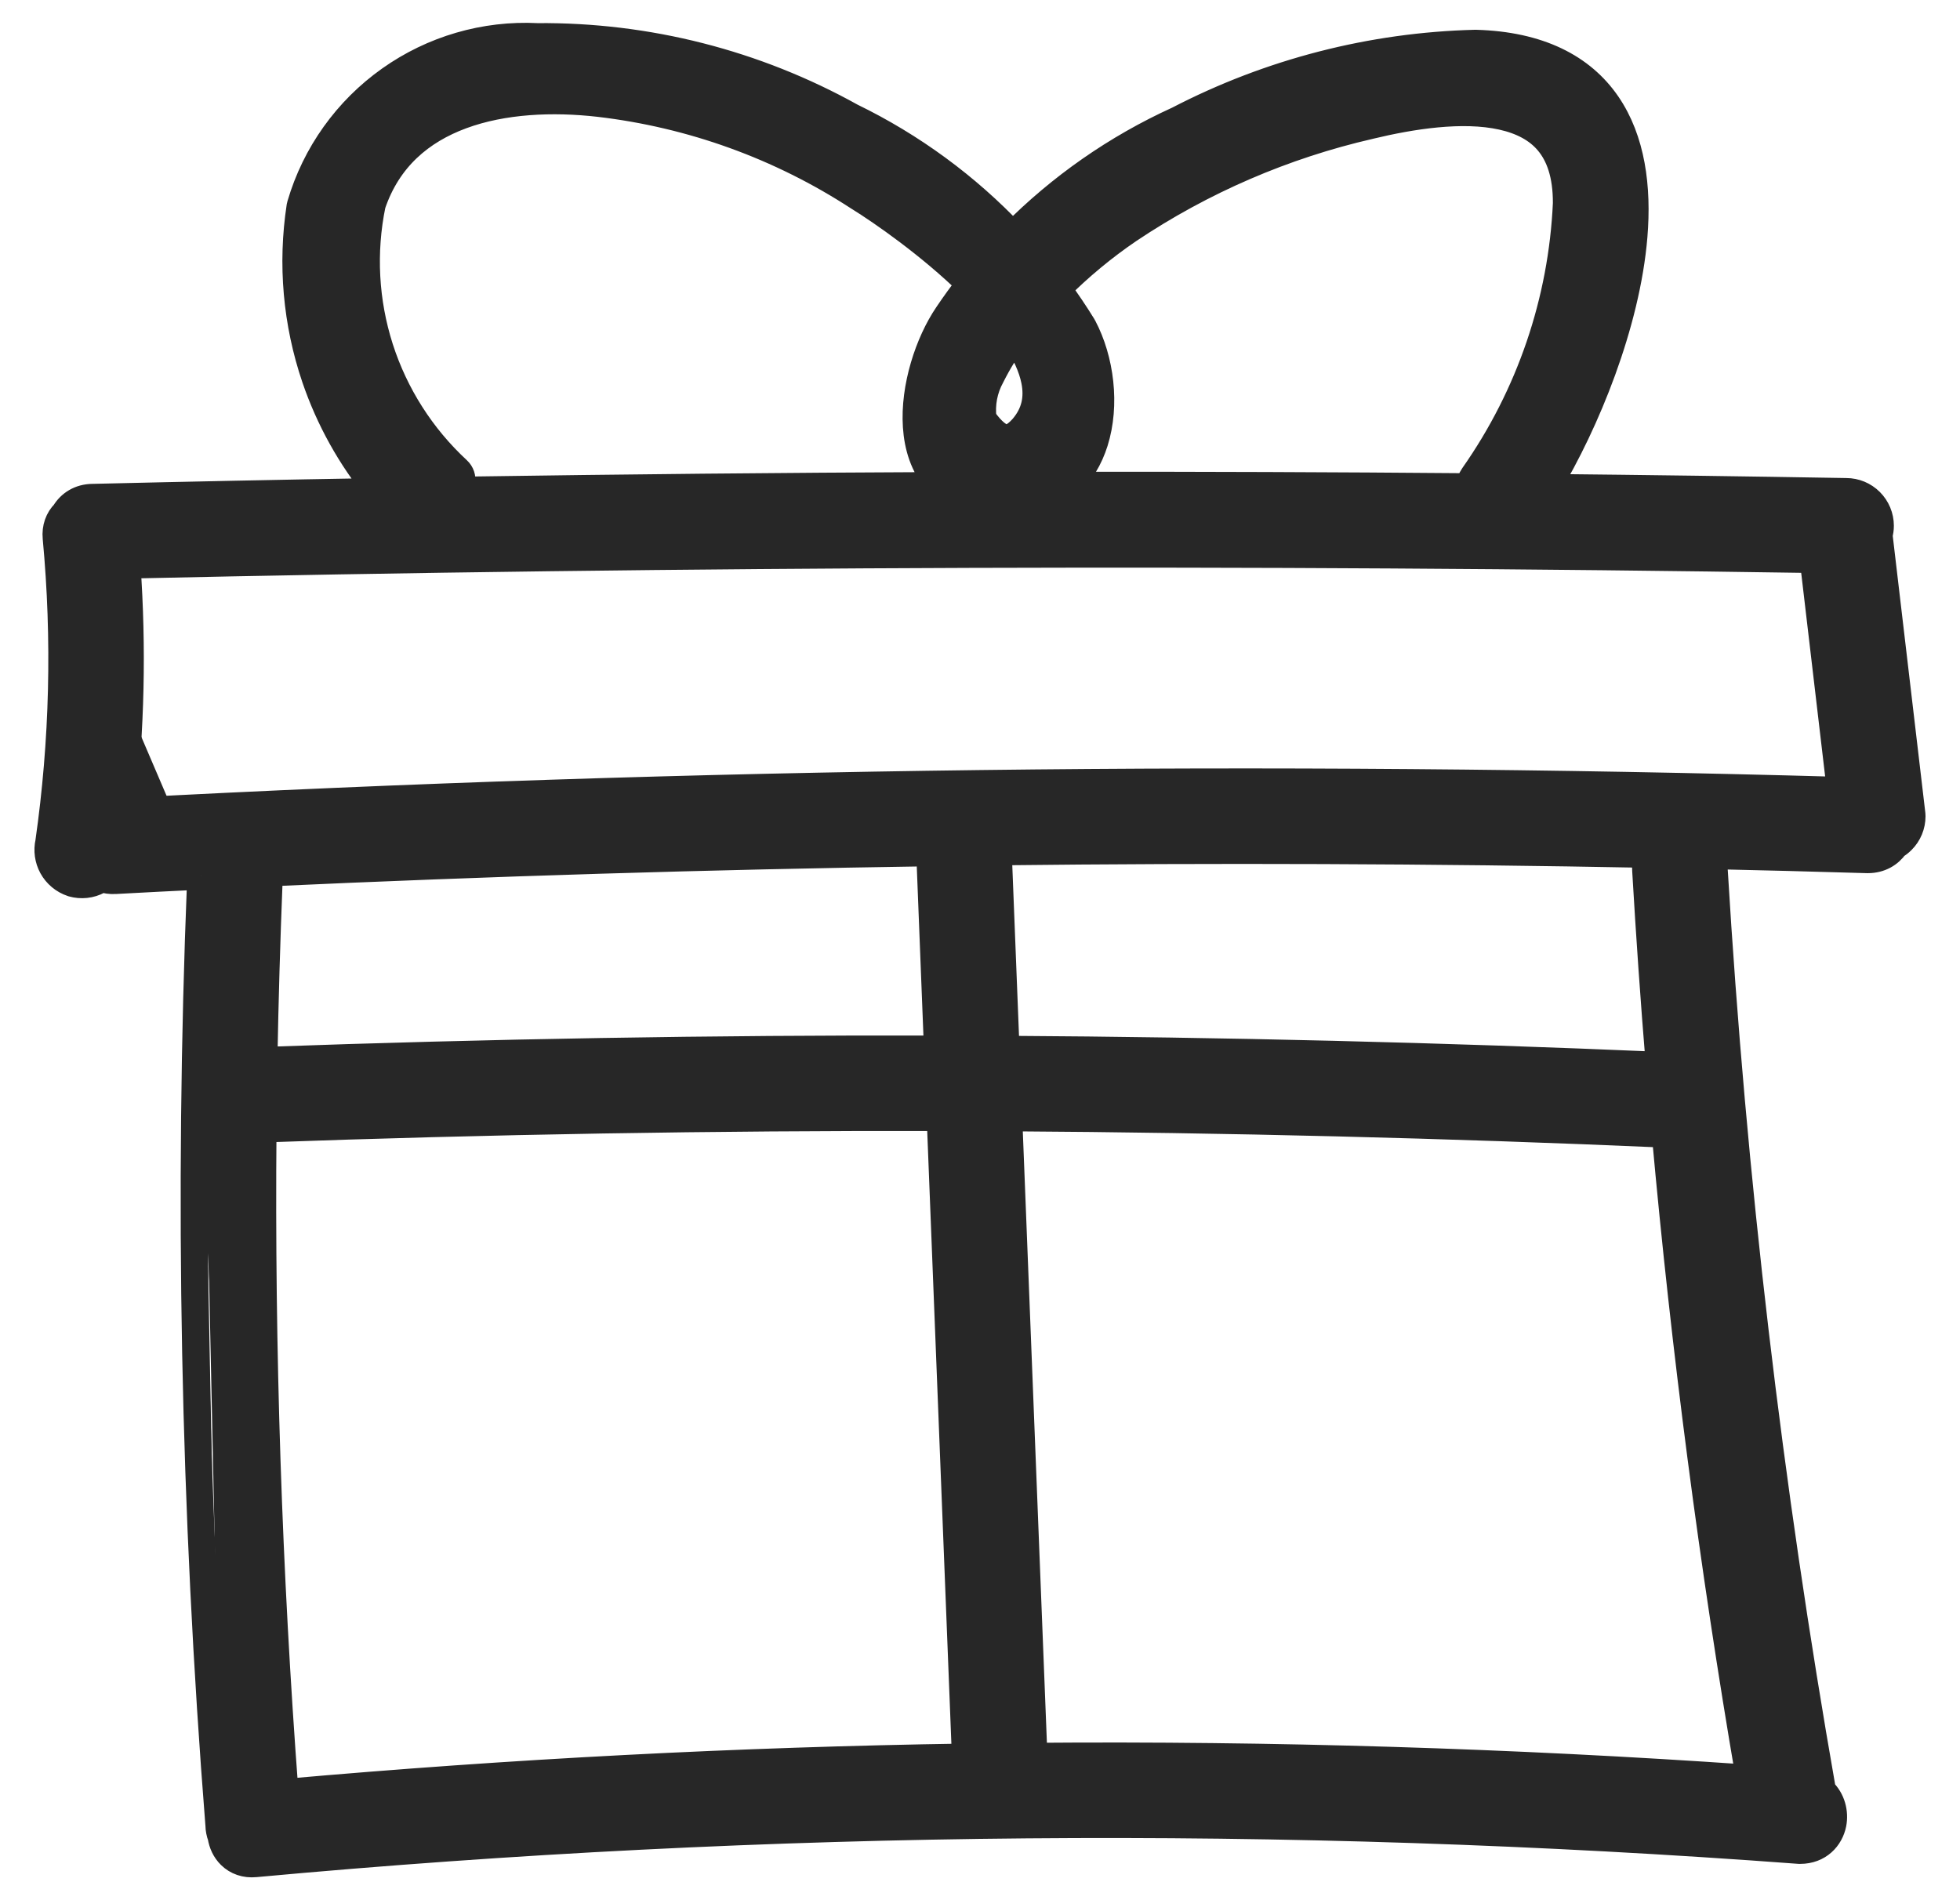 <svg width="33" height="32" viewBox="0 0 33 32" fill="none" xmlns="http://www.w3.org/2000/svg">
<path d="M3.384 14.755C2.903 14.778 2.423 14.803 1.942 14.829C1.859 14.834 1.781 14.822 1.71 14.797C1.694 14.808 1.677 14.819 1.659 14.829L1.617 14.752L1.659 14.829C1.525 14.902 1.367 14.919 1.219 14.877L1.211 14.874L1.211 14.874C1.07 14.827 0.951 14.728 0.879 14.597C0.81 14.47 0.789 14.322 0.821 14.181C1.063 12.484 1.105 10.765 0.945 9.058M3.384 14.755L4.298 31.386C12.941 30.589 21.636 30.514 30.292 31.162C30.297 31.162 30.303 31.162 30.309 31.162C30.622 31.162 30.814 30.95 30.861 30.714C30.898 30.527 30.846 30.305 30.686 30.157C29.783 25.023 29.174 19.841 28.862 14.638C28.861 14.554 28.844 14.477 28.813 14.41C29.689 14.429 30.565 14.452 31.441 14.478L31.441 14.478H31.448C31.654 14.478 31.813 14.382 31.909 14.243C31.951 14.219 31.989 14.189 32.024 14.154C32.133 14.046 32.193 13.899 32.193 13.746C32.193 13.737 32.193 13.728 32.192 13.719L31.638 9.011C31.652 8.961 31.66 8.908 31.66 8.854C31.66 8.701 31.599 8.554 31.491 8.446C31.383 8.338 31.237 8.277 31.084 8.277C29.407 8.248 27.729 8.225 26.05 8.208C26.707 7.118 27.389 5.454 27.511 3.977C27.579 3.155 27.475 2.357 27.059 1.751C26.634 1.133 25.913 0.758 24.847 0.728L24.847 0.728L24.835 0.728C23.093 0.772 21.383 1.213 19.836 2.016C18.794 2.49 17.851 3.149 17.052 3.957C16.277 3.138 15.357 2.461 14.333 1.963C12.717 1.064 10.896 0.6 9.047 0.616C8.161 0.571 7.287 0.826 6.564 1.339C5.839 1.853 5.308 2.596 5.058 3.449C5.055 3.459 5.053 3.469 5.051 3.479C4.903 4.447 4.99 5.436 5.305 6.364C5.543 7.062 5.904 7.71 6.37 8.277C4.767 8.304 3.164 8.337 1.561 8.375C1.343 8.376 1.179 8.486 1.088 8.638C0.984 8.742 0.929 8.889 0.945 9.058M3.384 14.755C3.38 14.78 3.377 14.807 3.376 14.834M3.384 14.755L3.376 14.834M0.945 9.058L1.17 9.037M0.945 9.058L1.17 9.037M1.17 9.037C1.16 8.921 1.201 8.835 1.268 8.779L1.044 14.224C1.29 12.506 1.332 10.765 1.17 9.037ZM3.376 14.834C3.163 20.136 3.266 25.446 3.685 30.736M3.376 14.834L4.298 31.386C4.132 31.402 3.986 31.35 3.88 31.246C3.789 31.157 3.74 31.042 3.722 30.93M3.685 30.736C3.686 30.804 3.699 30.869 3.722 30.93M3.685 30.736C3.685 30.732 3.685 30.729 3.685 30.726H3.911L3.686 30.744C3.686 30.741 3.685 30.738 3.685 30.736ZM3.722 30.93C3.72 30.918 3.718 30.906 3.717 30.894L3.942 30.87L3.736 30.965C3.731 30.954 3.726 30.942 3.722 30.93ZM16.808 14.346C20.458 14.304 24.107 14.318 27.756 14.388C27.719 14.467 27.701 14.559 27.707 14.658C27.771 15.753 27.847 16.847 27.937 17.939C24.271 17.782 20.605 17.692 16.939 17.67L16.808 14.346ZM4.531 14.842C4.531 14.793 4.526 14.745 4.515 14.701C8.228 14.53 11.94 14.417 15.653 14.362L15.783 17.665C12.004 17.657 8.224 17.721 4.444 17.857C4.462 16.855 4.491 15.853 4.531 14.851L4.531 14.851V14.842ZM7.825 8.253C7.814 8.208 7.798 8.163 7.775 8.119C7.788 8.045 7.763 7.968 7.705 7.915C7.1 7.355 6.649 6.648 6.397 5.863C6.147 5.081 6.102 4.249 6.267 3.445C6.531 2.665 7.085 2.201 7.773 1.947C8.471 1.689 9.304 1.653 10.084 1.742C11.644 1.924 13.141 2.465 14.456 3.323L14.456 3.323L14.461 3.326C14.856 3.571 15.653 4.125 16.327 4.782C16.197 4.949 16.072 5.121 15.953 5.298C15.633 5.769 15.384 6.521 15.428 7.183C15.45 7.517 15.549 7.848 15.775 8.104C15.797 8.129 15.82 8.153 15.844 8.176C13.172 8.187 10.499 8.213 7.825 8.253ZM24.724 8.196C22.476 8.177 20.227 8.169 17.978 8.171C18.198 7.974 18.344 7.718 18.431 7.443C18.628 6.818 18.531 6.056 18.238 5.502C18.236 5.497 18.233 5.493 18.23 5.488C18.098 5.274 17.957 5.065 17.809 4.863C18.176 4.495 18.577 4.162 19.008 3.869C20.242 3.043 21.617 2.449 23.064 2.117L23.067 2.116C23.766 1.948 24.622 1.813 25.289 1.961C25.618 2.034 25.884 2.171 26.068 2.391C26.251 2.61 26.374 2.934 26.372 3.423C26.298 5.068 25.756 6.659 24.81 8.007L24.81 8.007L24.807 8.012C24.768 8.071 24.74 8.133 24.724 8.196ZM28.037 19.1C28.365 22.732 28.837 26.349 29.453 29.945C25.442 29.667 21.423 29.544 17.405 29.576C17.407 29.554 17.407 29.532 17.406 29.51L17.406 29.508L16.985 18.825C20.669 18.848 24.353 18.939 28.037 19.1ZM16.69 6.335L16.69 6.335L16.694 6.327C16.808 6.1 16.941 5.883 17.092 5.68C17.26 5.935 17.374 6.182 17.42 6.412C17.477 6.7 17.426 6.962 17.221 7.202C17.074 7.368 16.975 7.383 16.912 7.371C16.832 7.355 16.709 7.277 16.553 7.054C16.521 6.807 16.569 6.554 16.69 6.335ZM4.799 30.184C4.519 26.466 4.396 22.74 4.429 19.013C8.229 18.876 12.029 18.812 15.829 18.82L16.251 29.522C16.251 29.545 16.253 29.567 16.255 29.589C12.432 29.647 8.611 29.846 4.799 30.184ZM30.985 13.309C21.33 13.037 11.684 13.156 2.047 13.667C2.206 12.29 2.237 10.901 2.139 9.517C11.594 9.308 21.056 9.277 30.528 9.423L30.985 13.309Z" fill="#272727" stroke="#272727" stroke-width="0.453" stroke-linejoin="round"/>
</svg>
